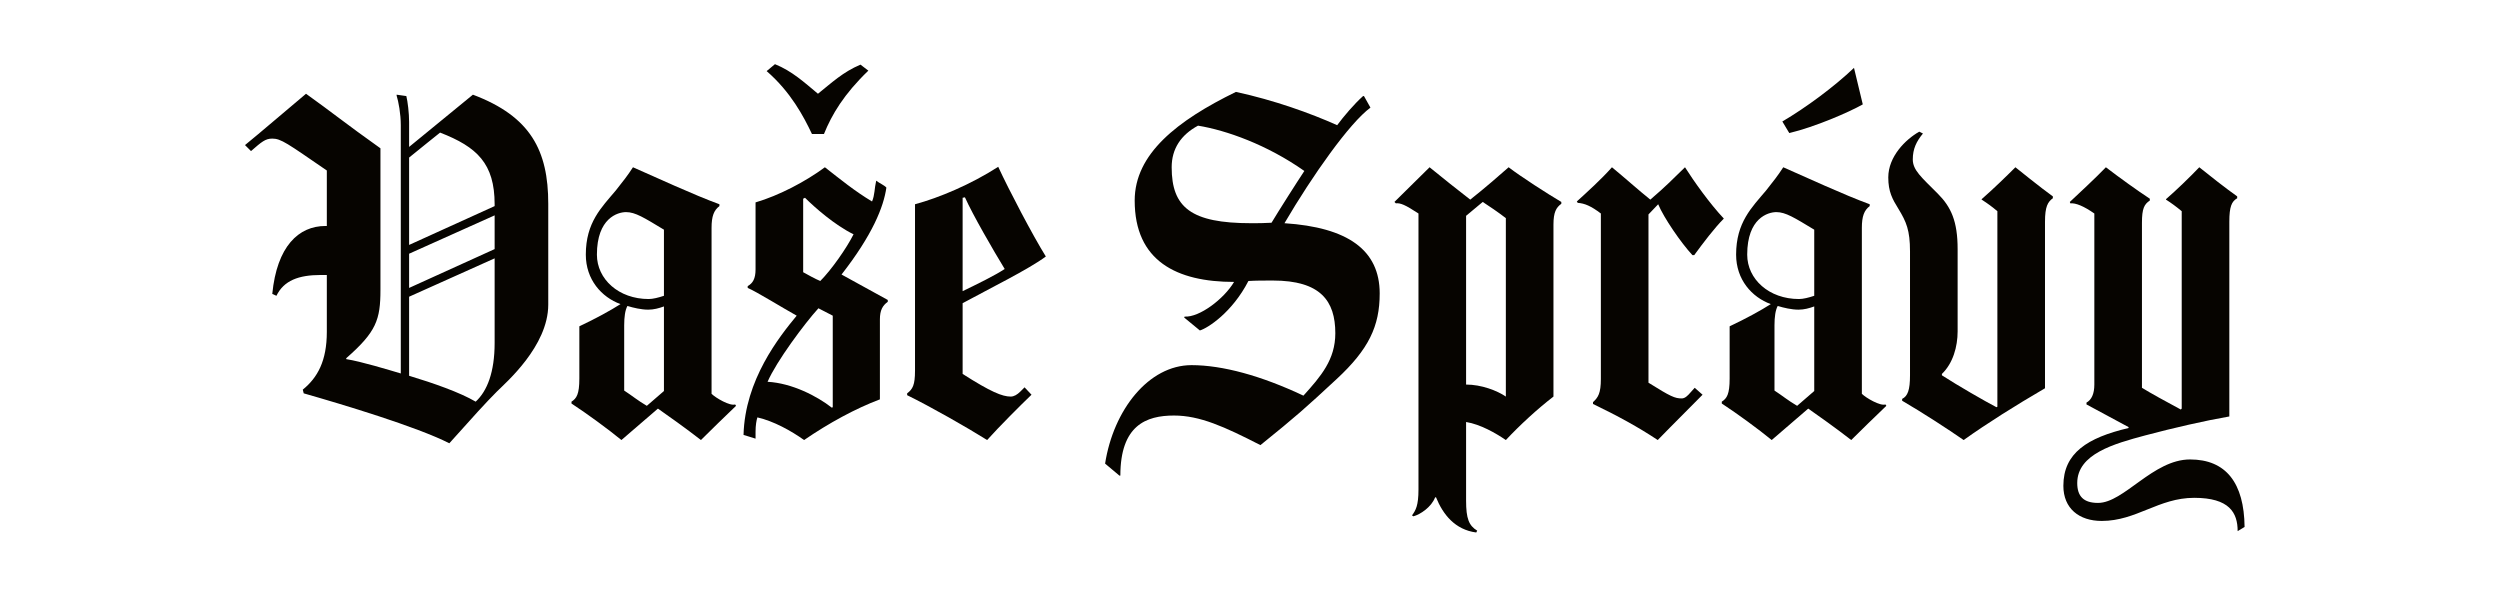 <svg width="6000" height="1467" viewBox="0 0 6000 1467" fill="none" xmlns="http://www.w3.org/2000/svg">
<path d="M1315.82 489.092V730.979C1315.82 830.841 1213.75 918.497 1192.67 939.579C1167.15 965.1 1133.87 1001.72 1078.39 1063.85C999.619 1023.91 822.101 970.648 728.905 944.018L726.686 935.141C762.189 906.292 784.379 866.347 784.379 796.444V659.966H769.956C716.7 659.966 681.197 673.281 663.445 709.897L653.46 705.459C664.554 591.173 716.7 542.351 781.05 542.351H784.379V409.202C688.963 343.737 674.54 332.642 653.46 332.642C636.817 332.642 627.941 340.409 602.423 362.6L588 348.176C615.737 325.984 715.591 240.547 734.452 225.013C796.583 269.396 828.758 296.026 913.079 355.943V695.473C913.079 767.595 903.094 796.444 830.977 859.69V861.909C866.481 867.457 931.94 887.429 961.897 896.306V300.464C961.897 272.725 956.349 243.876 951.911 229.451V227.232L975.21 230.561C978.539 243.876 981.867 271.615 981.867 292.697V352.614L1134.98 227.232C1273.66 279.382 1315.82 361.491 1315.82 489.092ZM981.867 587.844L1187.12 494.64V490.201C1187.12 392.559 1144.96 352.614 1056.2 318.217C1056.2 318.217 1000.73 362.6 981.867 378.134V587.844ZM981.867 691.035L1187.12 597.83V516.831L981.867 608.926V691.035ZM1187.12 823.074V620.022L981.867 712.117V901.854C1040.67 919.607 1103.91 941.799 1141.63 963.99C1169.37 938.47 1187.12 892.977 1187.12 823.074Z" fill="#060400"/>
<path d="M1764.32 970.648L1766.54 973.976C1741.02 998.387 1704.41 1033.89 1682.22 1056.08C1646.72 1028.35 1601.23 996.168 1579.04 980.634L1491.39 1056.08C1460.32 1030.56 1410.4 993.949 1371.57 968.428V963.99C1383.77 956.223 1390.43 946.237 1390.43 908.511V783.129C1430.37 764.267 1464.76 745.404 1489.17 729.87C1443.68 713.226 1405.96 671.062 1405.96 611.145C1405.96 533.475 1443.68 497.968 1478.08 456.914C1495.83 434.723 1506.92 420.298 1519.13 401.435C1572.38 424.736 1665.58 468.01 1726.6 490.201V494.64C1713.29 504.626 1707.74 519.05 1707.74 546.79V945.127C1717.72 955.113 1752.12 975.086 1764.32 970.648ZM1593.46 709.897V551.228C1545.75 522.379 1524.67 509.064 1502.48 509.064C1482.51 509.064 1432.59 523.489 1432.59 611.145C1432.59 669.953 1484.73 717.664 1556.85 717.664C1566.83 717.664 1580.15 714.336 1593.46 709.897ZM1552.41 973.976L1593.46 938.47V735.418C1581.26 739.856 1569.05 743.185 1555.74 743.185C1539.1 743.185 1520.24 738.746 1505.81 734.308C1500.27 744.294 1498.05 760.938 1498.05 780.91V937.36C1516.91 949.566 1531.33 961.771 1552.41 973.976Z" fill="#060400"/>
<path d="M2130.64 719.883V724.322C2118.43 733.198 2111.77 744.294 2111.77 766.486V958.442C2052.97 980.634 1989.73 1015.03 1929.82 1056.08C1898.75 1033.89 1856.59 1010.59 1817.76 1001.72C1815.54 1008.37 1813.32 1020.58 1813.32 1036.11C1813.32 1042.77 1813.32 1052.76 1813.32 1052.76C1803.34 1049.43 1784.48 1043.88 1784.48 1043.88C1787.8 911.84 1869.91 808.65 1912.07 757.609C1879.89 739.856 1815.54 699.911 1794.46 691.035V686.596C1806.67 679.939 1813.32 668.843 1813.32 646.651V485.763C1869.91 469.119 1933.15 435.832 1979.75 401.435C2015.25 429.175 2051.86 459.133 2092.91 483.544C2099.57 468.01 2098.46 452.476 2102.9 433.613C2109.55 439.161 2122.87 444.709 2127.31 450.257C2120.65 496.859 2094.02 563.433 2019.69 658.857L2130.64 719.883ZM2048.53 562.324C2003.04 540.132 1954.23 496.859 1932.04 474.667L1927.6 476.886V653.309C1937.58 658.857 1957.56 669.953 1968.65 674.391C1995.28 647.761 2031.89 595.611 2048.53 562.324ZM1996.39 978.415L1998.61 977.305V757.609L1964.21 739.856C1930.93 776.472 1863.25 867.457 1842.17 916.278C1900.97 919.607 1960.88 950.675 1996.39 978.415ZM2065.18 155.11L2084.04 169.534C2025.23 226.122 1996.39 274.944 1977.53 321.546H1948.68C1928.71 279.382 1897.64 220.575 1839.95 170.644L1859.92 154C1900.97 170.644 1929.82 197.273 1963.1 225.013C1996.39 198.383 2023.02 172.863 2065.18 155.11Z" fill="#060400"/>
<path d="M2510.01 615.583C2470.07 645.542 2373.54 693.254 2310.3 727.651V897.416C2377.98 940.689 2405.72 951.785 2425.69 951.785C2433.46 951.785 2441.22 947.346 2448.99 939.579L2458.97 929.593L2475.62 947.346C2450.1 971.757 2396.84 1025.02 2369.11 1056.08C2321.4 1026.13 2233.75 976.195 2177.16 948.456V944.018C2190.48 934.032 2196.03 924.045 2196.03 889.649V490.201C2253.72 474.667 2330.27 442.49 2395.73 400.326C2421.25 455.805 2478.94 565.652 2510.01 615.583ZM2411.27 645.542C2383.53 600.049 2334.71 515.722 2315.85 473.558L2310.3 474.667V698.802C2344.7 682.158 2387.97 661.076 2411.27 645.542Z" fill="#060400"/>
<path d="M3311.27 704.349C3311.27 783.129 3284.65 838.608 3208.09 909.621C3131.54 980.634 3111.57 998.387 3025.03 1068.29C2938.49 1023.91 2879.68 997.277 2817.55 997.277C2750.98 997.277 2688.85 1020.58 2688.85 1141.52H2686.63L2652.24 1112.67C2672.21 983.962 2756.53 876.334 2859.71 876.334C2934.05 876.334 3027.25 901.854 3128.21 949.566C3170.37 902.963 3204.76 863.019 3204.76 799.773C3204.76 722.103 3169.26 673.281 3054.98 673.281C3033.9 673.281 3013.93 673.281 2996.18 674.391C2957.35 749.842 2898.55 787.568 2879.69 793.115L2841.96 762.047L2843.07 759.828C2878.58 762.047 2937.38 717.664 2961.79 676.61C2824.21 676.61 2723.25 626.679 2723.25 481.325C2723.25 369.258 2825.32 289.368 2966.22 220.575C3058.31 240.547 3144.85 271.615 3209.2 300.464C3224.73 279.382 3250.25 249.423 3271.33 230.561H3273.55L3289.08 258.3C3239.16 294.916 3150.4 420.298 3082.72 535.694C3234.72 545.68 3311.27 600.049 3311.27 704.349ZM3130.43 410.312C3040.56 347.066 2942.93 312.669 2875.25 301.574C2834.2 323.765 2812.01 357.052 2812.01 401.435C2812.01 497.968 2858.6 535.694 3002.84 535.694C3018.37 535.694 3033.9 535.694 3051.66 534.584C3068.3 506.845 3112.68 436.942 3130.43 410.312Z" fill="#060400"/>
<path d="M3747.17 484.653V489.092C3734.97 497.968 3728.31 509.064 3728.31 539.023V951.785C3689.48 981.743 3648.43 1019.47 3614.03 1056.08C3589.63 1039.44 3553.01 1018.36 3518.62 1012.81V1201.44C3518.62 1244.71 3525.28 1261.36 3545.25 1273.56L3543.03 1278C3491.99 1271.34 3463.14 1234.73 3446.5 1193.67H3444.28C3435.41 1216.97 3408.78 1234.73 3392.14 1239.16L3388.81 1236.95C3397.68 1224.74 3404.34 1213.64 3404.34 1174.81V512.393C3372.17 491.311 3361.07 486.873 3349.98 487.982L3346.65 484.653L3430.97 401.435C3456.49 422.517 3504.2 460.243 3528.6 479.106C3566.33 449.147 3594.06 424.736 3620.69 401.435C3649.54 423.627 3715 465.791 3747.17 484.653ZM3614.03 951.785V523.489C3595.17 509.064 3574.09 494.64 3558.56 484.653L3518.62 517.941V922.936C3555.23 922.936 3592.95 937.36 3614.03 951.785Z" fill="#060400"/>
<path d="M4137.19 524.598C4115 546.79 4087.26 583.406 4066.18 612.255H4061.75C4034.01 582.296 3992.96 522.379 3979.64 490.201L3956.34 514.612V918.497C4009.6 951.785 4019.59 956.223 4036.23 956.223C4043.99 956.223 4050.65 949.566 4057.31 941.799L4067.29 930.703L4086.15 947.346C4020.7 1012.81 3978.53 1056.08 3978.53 1056.08C3931.94 1025.02 3880.9 997.277 3823.21 969.538V965.1C3835.41 954.004 3842.07 944.018 3842.07 909.621V512.393C3818.77 494.64 3803.24 487.982 3786.59 486.873L3784.37 483.544C3809.89 460.243 3843.18 430.284 3868.7 401.435C3899.76 426.956 3933.05 456.914 3960.78 479.106C3999.61 445.818 4011.82 432.503 4043.99 401.435C4065.07 434.723 4102.8 487.982 4137.19 524.598Z" fill="#060400"/>
<path d="M4525.03 970.648L4527.25 973.976C4501.73 998.387 4465.12 1033.89 4442.93 1056.08C4407.43 1028.35 4361.94 996.168 4339.75 980.634L4252.1 1056.08C4221.04 1030.56 4171.11 993.949 4132.28 968.428V963.99C4144.48 956.223 4151.14 946.237 4151.14 908.511V783.129C4191.08 764.267 4225.47 745.404 4249.88 729.87C4204.39 713.226 4166.67 671.062 4166.67 611.145C4166.67 533.475 4204.39 497.968 4238.79 456.914C4256.54 434.723 4267.63 420.298 4279.84 401.435C4333.09 424.736 4426.29 468.01 4487.31 490.201V494.64C4474 504.626 4468.45 519.05 4468.45 546.79V945.127C4478.44 955.113 4512.83 975.086 4525.03 970.648ZM4354.17 709.897V551.228C4306.47 522.379 4285.39 509.064 4263.2 509.064C4243.22 509.064 4193.3 523.489 4193.3 611.145C4193.3 669.953 4245.44 717.664 4317.56 717.664C4327.55 717.664 4340.86 714.336 4354.17 709.897ZM4313.12 973.976L4354.17 938.47V735.418C4341.97 739.856 4329.76 743.185 4316.45 743.185C4299.81 743.185 4280.95 738.746 4266.52 734.308C4260.98 744.294 4258.76 760.938 4258.76 780.91V937.36C4277.62 949.566 4292.04 961.771 4313.12 973.976ZM4449.59 162.877L4470.67 250.533C4437.38 269.396 4355.28 304.902 4294.26 319.327L4277.62 291.587C4334.2 258.3 4401.88 208.369 4449.59 162.877Z" fill="#060400"/>
<path d="M4926.85 471.339V475.777C4914.65 484.653 4907.99 495.749 4907.99 532.365V931.812C4835.87 973.976 4770.41 1015.03 4712.72 1056.08C4676.11 1030.56 4612.87 989.51 4565.16 961.771V957.333C4578.47 950.675 4584.02 936.251 4584.02 900.744V603.378C4584.02 552.338 4575.14 532.365 4556.28 501.297C4541.86 477.996 4531.87 460.243 4531.87 425.846C4531.87 375.915 4572.92 334.861 4606.21 315.998L4615.08 320.436C4599.55 339.299 4590.68 357.052 4590.68 382.573C4590.68 408.093 4610.65 424.736 4650.59 464.681C4682.76 496.859 4698.3 531.256 4698.3 597.83V795.335C4698.3 831.951 4687.2 871.895 4660.57 897.416V900.744C4698.3 925.155 4763.76 962.881 4791.49 977.305L4793.71 976.195V506.845C4780.4 495.749 4771.52 489.092 4755.99 479.106V477.996C4782.62 454.695 4813.68 424.736 4836.98 401.435C4836.98 401.435 4900.22 452.476 4926.85 471.339Z" fill="#060400"/>
<path d="M5387 1264.69L5370.36 1274.67C5370.36 1230.29 5350.39 1194.78 5266.07 1194.78C5180.64 1194.78 5127.38 1250.26 5044.17 1250.26C4989.8 1250.26 4952.08 1220.3 4952.08 1165.93C4952.08 1087.15 5009.77 1050.54 5108.52 1027.24V1025.02L5007.56 970.648V966.209C5019.76 959.552 5026.42 945.127 5026.42 922.936V512.393C5000.9 494.64 4982.04 486.873 4968.72 487.982L4967.61 484.653C4986.48 466.9 5029.75 426.956 5054.15 401.435C5087.44 426.956 5130.71 458.024 5159.56 476.886V481.325C5146.24 490.201 5140.69 500.188 5140.69 534.584V930.703C5158.45 941.799 5200.61 965.1 5233.89 982.853L5236.11 980.634V506.845C5222.8 495.749 5210.59 486.873 5198.39 479.106V477.996C5222.8 456.914 5256.08 424.736 5278.27 401.435C5301.57 420.298 5342.62 452.476 5369.25 471.339V475.777C5355.93 483.544 5350.39 495.749 5350.39 532.365V999.497C5292.69 1009.48 5215.03 1027.24 5148.46 1044.99C5074.13 1064.96 4985.37 1089.37 4985.37 1159.28C4985.37 1191.45 5000.9 1206.99 5035.29 1206.99C5097.42 1206.99 5167.32 1102.69 5256.08 1102.69C5342.62 1102.69 5385.89 1159.28 5387 1264.69Z" fill="#060400"/>
</svg>
